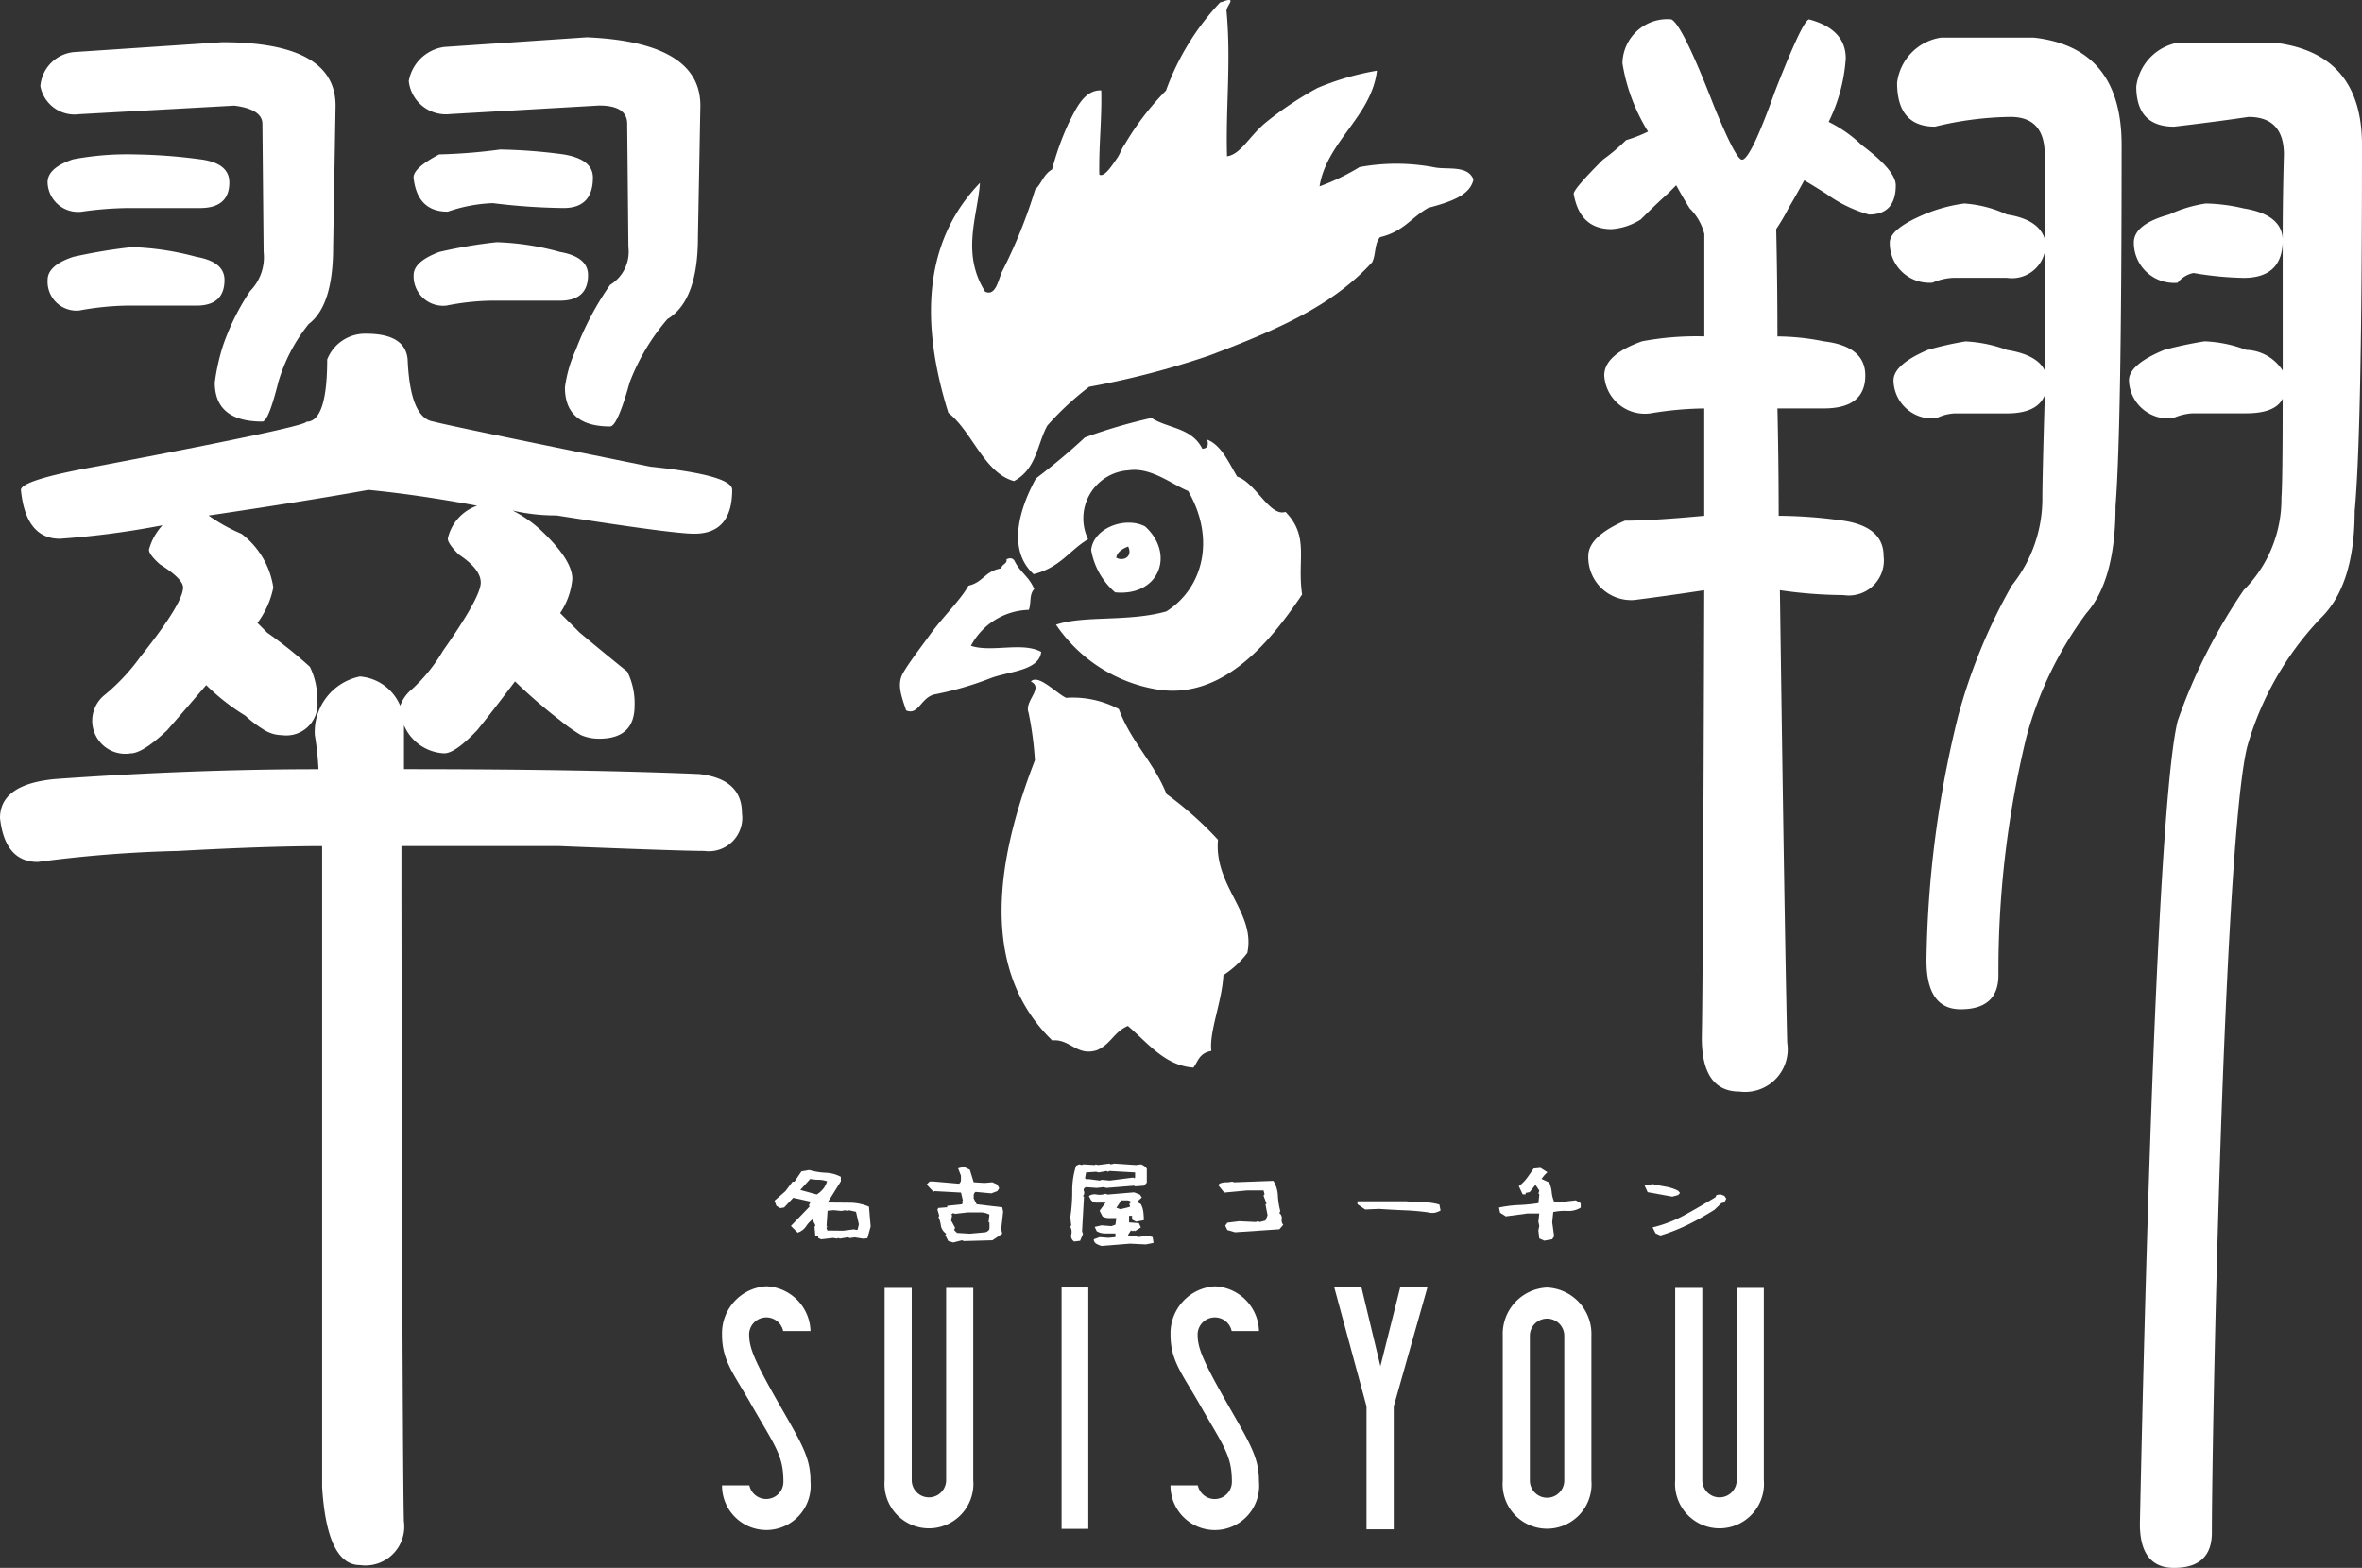 <svg xmlns="http://www.w3.org/2000/svg" width="122.569" height="81.38" viewBox="0 0 122.569 81.38"><rect x="0" y="0" width="122.569" height="81.38" fill="#333333" stroke="none"/><g transform="translate(0 0)"><path d="M117.42,166.232l-.155-.071.007-.075-.155-.045-.04-.457.047-.076-.155-.306a1.42,1.42,0,0,0-.333.362.847.847,0,0,1-.434.322l-.35-.347.982-1.02-.054-.041.1-.2-.908-.2-.471.5-.2.035-.2-.115-.1-.271.565-.493.37-.492h.1l.363-.533.41-.07a3.551,3.551,0,0,0,.844.141,1.835,1.835,0,0,1,.79.211v.231l-.686,1.1,1.127.01a2.579,2.579,0,0,1,1.019.206l.087,1.03-.169.608-.2.026-.458-.07-.255.035-.1-.04-.41.07-.1-.035-.054.035-.2-.035Zm-.175-2.362a1.325,1.325,0,0,0,.32-.306,1.277,1.277,0,0,0,.165-.341,1.311,1.311,0,0,0-.44-.078,2.314,2.314,0,0,1-.434-.043l-.518.568.861.236Zm2.072,1.849.061-.266-.148-.648-.357-.08-.1.035-.1-.035-.209.035-.4-.04-.309.03-.054.8.047.035-.054.041.047.15.821.01.558-.07.155.035Z" transform="translate(-74.81 -101.908)" fill="#fff"/><path d="M134.651,166.173l-.256-.075-.155-.306.047-.076a.629.629,0,0,1-.276-.419,1.648,1.648,0,0,0-.128-.46l.047-.035-.1-.341.054-.081.457-.035v-.075l.767-.081.047-.11-.047-.04.047-.035-.1-.422-1.379-.075-.047.04-.357-.382.155-.156h.2l1.325.115a.229.229,0,0,0,.1-.191v-.226l-.148-.382.3-.075.31.151.2.648.559.035.41-.035.256.116.1.191-.1.151-.309.116-.815-.076a.214.214,0,0,0-.1.171v.171l.155.3,1.325.156.047.226-.1.915.054.231-.511.342-1.48.04-.1-.04Zm1.681-.532q.2-.075.2-.211v-.286l-.047-.035.047-.382a1.011,1.011,0,0,0-.508-.115h-.616l-.659.075-.1-.04-.108.08.054.035-.054.266.209.382-.054.115.155.151.666.04Z" transform="translate(-85.187 -101.684)" fill="#fff"/><path d="M150.725,165.905a.331.331,0,0,1-.151-.362.542.542,0,0,0-.051-.4l.048-.081-.048-.417a8.77,8.77,0,0,0,.1-1.354,4.154,4.154,0,0,1,.2-1.314l.155-.075.155.035.047-.035.612.035.054-.035.1.035.612-.075.054.04.2-.04,1.124.075.255-.035a.652.652,0,0,1,.178.093.5.5,0,0,1,.124.133v.724l-.148.155-.464.035-.048-.035-1.433.116-.148-.04-.357.04-.565-.04c-.1.05-.138.12-.1.208a.231.231,0,0,1-.051.249l.054.04-.1,1.789.047.151-.148.347Zm3.161-3.317v-.266l-1.325-.076-.1.041-.054-.041-.4.076-.155-.035-.511.035-.054.306.108.076.047-.04.612.08.1-.04.411.04,1.224-.156.054.04Zm-1.738,3.547a1.1,1.1,0,0,1-.276-.115.25.25,0,0,1-.128-.231l.3-.111.464.035.357-.035v-.191h-.511a.9.9,0,0,1-.458-.115l-.108-.226.357-.081.511.041.209-.076.047-.342h-.38a.71.71,0,0,1-.333-.08l-.155-.3.309-.422h-.437a.366.366,0,0,1-.33-.151l-.1-.191a.525.525,0,0,1,.407-.078.939.939,0,0,0,.461-.038l.1.04,1.379-.116.3.116.1.151-.249.231.2.111a1.178,1.178,0,0,1,.128.4,3.494,3.494,0,0,1,.027.437l-.411.075-.2-.111v-.191h-.155v.341l.512.04.1.226-.31.191-.048-.04-.054.04-.1-.04-.155.231a.24.24,0,0,0,.255.078.3.3,0,0,1,.256.038l.511-.075.256.075.047.3-.4.08-.821-.04Zm1.434-2.02.047-.04-.047-.115.1-.111a.358.358,0,0,0-.229-.08h-.282l-.256.382.208.076Z" transform="translate(-94.983 -101.466)" fill="#fff"/><path d="M169.164,166.6l-.4-.115-.108-.226.108-.156.612-.076.868.041.1-.041.1.041.3-.076.108-.271-.108-.568.054-.04-.155-.417.054-.075-.054-.191h-.868l-1.17.11-.309-.382.054-.075a.75.75,0,0,1,.333-.076,1.477,1.477,0,0,0,.333-.035l.1.035,2.038-.075a1.6,1.6,0,0,1,.233.761,3.984,3.984,0,0,0,.124.8l-.047.115a.306.306,0,0,1,.124.3.375.375,0,0,0,.077.306l-.2.231Z" transform="translate(-105.076 -102.641)" fill="#fff"/><path d="M188.712,166.953a12.467,12.467,0,0,0-1.258-.113q-.666-.028-1.332-.073l-.72.03-.4-.276v-.151l2.523,0a8.291,8.291,0,0,0,.861.05,3.281,3.281,0,0,1,.868.121l.06.312a1.3,1.3,0,0,1-.266.106.785.785,0,0,1-.333,0" transform="translate(-114.561 -104.021)" fill="#fff"/><path d="M204.344,166.15l-.256-.115-.047-.417.047-.231-.047-.226.047-.422h-.612l-1.123.151-.3-.191-.054-.267a5.959,5.959,0,0,1,1.023-.13,9.516,9.516,0,0,0,1.022-.1l.047-.457-.047-.04.047-.151-.2-.306-.3.382-.209.041v.075h-.155l-.2-.422a2.037,2.037,0,0,0,.434-.437q.178-.246.333-.478l.357-.035.357.226-.155.156-.148.191.4.186a1.643,1.643,0,0,1,.128.5,1.643,1.643,0,0,0,.128.5h.457l.666-.076.255.151v.226a1.178,1.178,0,0,1-.69.174,2.887,2.887,0,0,0-.736.057l-.054.533.1.723-.1.156Z" transform="translate(-124.212 -101.756)" fill="#fff"/><path d="M220.926,164.967l-1.279-.231-.155-.341.411-.076q.357.075.689.133a2.294,2.294,0,0,1,.636.209l.1.115-.1.111Zm-.612,2.02-.256-.115-.155-.307a6.843,6.843,0,0,0,1.712-.666q.79-.439,1.551-.9l.054-.115.2-.035.209.075.1.151-.1.191-.155.04-.357.342a14.978,14.978,0,0,1-1.356.764,9.442,9.442,0,0,1-1.449.573" transform="translate(-134.148 -102.859)" fill="#fff"/><path d="M32.827,51.4a9.111,9.111,0,0,0,1.71.95,4.3,4.3,0,0,1,1.646,2.786,4.592,4.592,0,0,1-.824,1.837l.506.506a22.651,22.651,0,0,1,2.216,1.773,3.766,3.766,0,0,1,.38,1.71,1.623,1.623,0,0,1-1.837,1.836,1.771,1.771,0,0,1-.886-.253,6.289,6.289,0,0,1-1.013-.76A11.2,11.2,0,0,1,32.7,60.2q-1.14,1.329-2.026,2.343-1.267,1.2-1.9,1.2A1.714,1.714,0,0,1,27.445,60.7a10.467,10.467,0,0,0,1.836-1.964Q31.5,55.955,31.5,55.131q0-.443-1.2-1.2-.57-.507-.57-.76a3.013,3.013,0,0,1,.7-1.267,44.629,44.629,0,0,1-5.319.7q-1.774,0-2.026-2.532,0-.507,3.8-1.2,11.018-2.09,11.017-2.343,1.076,0,1.076-3.229A2.111,2.111,0,0,1,41,41.961q2.027,0,2.153,1.329.126,3.04,1.329,3.229.95.254,11.271,2.343,4.241.443,4.242,1.2,0,2.279-1.963,2.28-1.14,0-7.155-.95a9.893,9.893,0,0,1-2.28-.254,6.3,6.3,0,0,1,1.393.95q1.709,1.584,1.71,2.6a3.756,3.756,0,0,1-.633,1.773l1.013,1.013q1.519,1.266,2.47,2.026a3.681,3.681,0,0,1,.38,1.773q0,1.71-1.836,1.71a2.377,2.377,0,0,1-.95-.19,8.666,8.666,0,0,1-1.076-.76,27.035,27.035,0,0,1-2.343-2.026q-1.141,1.52-1.963,2.533-1.14,1.2-1.71,1.2a2.379,2.379,0,0,1-2.089-1.457v2.28q9.308,0,15.323.254,2.216.253,2.216,2.026a1.735,1.735,0,0,1-1.963,1.963q-1.2,0-7.535-.253H42.831v1.076c0,3.884.042,30.251.127,33.966a2.015,2.015,0,0,1-2.28,2.28q-1.71,0-1.963-4.053V68.555q-2.85,0-7.471.253a66.113,66.113,0,0,0-7.282.57q-1.709,0-1.962-2.279,0-1.773,2.913-2.027,7.154-.506,13.613-.506a15.227,15.227,0,0,0-.19-1.773,2.931,2.931,0,0,1,2.343-3.039,2.474,2.474,0,0,1,2.089,1.519,1.911,1.911,0,0,1,.57-.823,8.518,8.518,0,0,0,1.646-2.026q1.963-2.786,1.963-3.546,0-.7-1.14-1.456-.57-.57-.57-.823a2.339,2.339,0,0,1,1.519-1.71q-3.039-.569-5.636-.822-3.166.57-8.295,1.33m.7-24.568q5.888,0,5.888,3.292l-.126,7.346q0,3.039-1.267,3.989a8.712,8.712,0,0,0-1.583,3.039q-.507,2.026-.823,2.026-2.47,0-2.469-2.026a10.792,10.792,0,0,1,.443-1.963,12.251,12.251,0,0,1,1.392-2.786,2.5,2.5,0,0,0,.7-2.026l-.063-6.648q0-.76-1.456-.95l-8.041.444a1.806,1.806,0,0,1-2.026-1.457,1.931,1.931,0,0,1,1.837-1.773Zm-4.5,5.826a28.08,28.08,0,0,1,3.356.253q1.519.19,1.52,1.2,0,1.33-1.52,1.33H28.648a18.177,18.177,0,0,0-2.407.19,1.58,1.58,0,0,1-1.773-1.52q0-.759,1.33-1.2a15.237,15.237,0,0,1,3.229-.253m-.19,4.812a14.411,14.411,0,0,1,3.356.506q1.457.254,1.456,1.2,0,1.33-1.456,1.33H28.585a14.779,14.779,0,0,0-2.469.253,1.5,1.5,0,0,1-1.646-1.583q0-.76,1.33-1.2a27.8,27.8,0,0,1,3.039-.506M52.456,26.575q5.888.253,5.888,3.545l-.127,6.839q0,3.292-1.583,4.243a11.155,11.155,0,0,0-1.962,3.292q-.633,2.279-1.013,2.28-2.343,0-2.343-2.027a6.828,6.828,0,0,1,.57-1.963,15.327,15.327,0,0,1,1.773-3.356,2.015,2.015,0,0,0,.95-1.962l-.063-6.4q0-.95-1.456-.95l-7.725.444a1.939,1.939,0,0,1-2.153-1.71,2.169,2.169,0,0,1,1.836-1.774Zm-4.5,5.825a27.785,27.785,0,0,1,3.292.254q1.519.253,1.52,1.2,0,1.584-1.52,1.583a32.223,32.223,0,0,1-3.672-.253,8,8,0,0,0-2.343.443q-1.584,0-1.773-1.773,0-.506,1.33-1.2a28.644,28.644,0,0,0,3.166-.254m-.19,4.812a13.663,13.663,0,0,1,3.293.506q1.456.254,1.456,1.2,0,1.329-1.456,1.329H47.517a12.737,12.737,0,0,0-2.343.254,1.53,1.53,0,0,1-1.71-1.583q0-.7,1.33-1.2a24.6,24.6,0,0,1,2.976-.506" transform="translate(-22 -24.64)" fill="#fff"/><path d="M148.973,22.164c.758-.256.079.28.16.545.236,2.624-.051,4.961.022,7.5.719-.094,1.181-1.089,2.045-1.783a17.911,17.911,0,0,1,2.644-1.761,13.928,13.928,0,0,1,3.091-.9c-.289,2.387-2.6,3.666-2.98,6.005a11.484,11.484,0,0,0,2.076-1,10.513,10.513,0,0,1,3.957.026c.693.105,1.657-.113,1.955.612-.163.827-1.2,1.174-2.333,1.473-.882.484-1.277,1.236-2.515,1.526-.3.344-.207.9-.407,1.3-2,2.194-4.7,3.428-8.454,4.844A43.4,43.4,0,0,1,142,42.173a15.067,15.067,0,0,0-2.174,2.019c-.532.981-.551,2.244-1.725,2.875-1.55-.424-2.162-2.563-3.407-3.544q-2.414-7.734,1.64-11.932c-.12,1.727-.99,3.648.271,5.647.554.258.685-.641.878-1.047a26.223,26.223,0,0,0,1.716-4.254c.34-.323.427-.785.879-1.047a14.181,14.181,0,0,1,.869-2.426c.363-.7.786-1.712,1.681-1.677.039,1.5-.132,2.881-.1,4.374.256.151.646-.452.932-.866.15-.216.214-.47.386-.7a14.349,14.349,0,0,1,2.143-2.8,13.159,13.159,0,0,1,2.807-4.573l.182-.053" transform="translate(-85.482 -22.097)" fill="#fff" fill-rule="evenodd"/><path d="M154.074,73.428c.714.277,1.1,1.159,1.548,1.916.966.318,1.7,2.107,2.511,1.831,1.25,1.283.591,2.465.861,4.289-1.573,2.336-4.031,5.438-7.438,4.942a7.879,7.879,0,0,1-5.332-3.375c1.443-.495,3.736-.132,5.722-.689,1.881-1.182,2.59-3.744,1.131-6.254-.809-.32-1.922-1.246-3.079-1.073a2.5,2.5,0,0,0-2.111,3.579c-.983.582-1.426,1.46-2.826,1.814-1.525-1.4-.537-3.779.124-4.972a32.5,32.5,0,0,0,2.537-2.125,27.714,27.714,0,0,1,3.455-1.012c.866.556,2.076.487,2.64,1.6.328-.024.3-.242.257-.47" transform="translate(-91.424 -50.606)" fill="#fff" fill-rule="evenodd"/><path d="M154.266,88.478a3.721,3.721,0,0,1-1.237-2.2c.129-1.148,1.771-1.749,2.8-1.216,1.573,1.44.728,3.65-1.566,3.42m.066-1.8c.355.207.873-.035.621-.577-.331.124-.573.3-.621.577" transform="translate(-96.406 -57.738)" fill="#fff" fill-rule="evenodd"/><path d="M136.756,91.835a3.494,3.494,0,0,0-3.007,1.867c1.077.358,2.666-.22,3.646.315-.105.968-1.625,1.005-2.568,1.344a16.9,16.9,0,0,1-2.91.852c-.768.129-.871,1.127-1.53.843-.257-.769-.48-1.357-.169-1.925.275-.5.987-1.426,1.392-1.987.715-.99,1.58-1.789,2.013-2.564.785-.182.84-.762,1.712-.9-.013-.21.325-.229.257-.47.2-.091.335-.054.417.075.282.6.77.826,1.025,1.477-.271.259-.146.735-.279,1.069" transform="translate(-83.366 -60.181)" fill="#fff" fill-rule="evenodd"/><path d="M143.791,103.831c.382-.406,1.3.592,1.828.847a5.085,5.085,0,0,1,2.737.581c.666,1.761,1.781,2.7,2.475,4.409a17.928,17.928,0,0,1,2.671,2.377c-.215,2.4,1.967,3.782,1.522,5.872a4.871,4.871,0,0,1-1.242,1.153c-.069,1.38-.745,2.923-.625,3.935-.635.11-.684.542-.931.865-1.474-.1-2.359-1.273-3.4-2.164-.731.313-.875.947-1.606,1.26-1.048.334-1.4-.606-2.319-.506-4.294-4.16-2.368-10.723-.9-14.544a17.153,17.153,0,0,0-.329-2.47c-.239-.6.812-1.275.12-1.615" transform="translate(-90.298 -68.456)" fill="#fff" fill-rule="evenodd"/><path d="M217.753,40.876V35.557a2.824,2.824,0,0,0-.76-1.33q-.318-.506-.7-1.2l-.444.444q-.57.506-1.393,1.329a3.207,3.207,0,0,1-1.519.506q-1.646,0-1.963-1.836,0-.253,1.52-1.773a10.048,10.048,0,0,0,1.2-1.013,7.1,7.1,0,0,0,1.14-.443,9.54,9.54,0,0,1-1.33-3.547,2.328,2.328,0,0,1,2.533-2.279q.57.253,2.216,4.5,1.14,2.786,1.456,2.786.443,0,1.71-3.546,1.456-3.736,1.773-3.736,1.9.508,1.9,2.027a8.745,8.745,0,0,1-.887,3.292,6.743,6.743,0,0,1,1.71,1.2q1.773,1.33,1.773,2.089,0,1.52-1.393,1.52a6.992,6.992,0,0,1-2.216-1.076q-.7-.443-1.14-.7-.38.7-.823,1.456a10.234,10.234,0,0,1-.633,1.076q.064,2.787.064,5.572a12.315,12.315,0,0,1,2.406.254q2.152.253,2.153,1.773,0,1.709-2.153,1.709h-2.406q.063,2.787.064,5.572a24.776,24.776,0,0,1,3.355.254q2.09.317,2.09,1.836a1.819,1.819,0,0,1-2.09,2.026,23.358,23.358,0,0,1-3.292-.254q.253,18.173.38,23.492a2.211,2.211,0,0,1-2.47,2.533q-1.963,0-1.962-2.786.063-3.039.127-23.238-1.646.253-3.61.507a2.224,2.224,0,0,1-2.406-2.28q0-1.013,1.9-1.836,1.393,0,4.116-.254V44.612a17.884,17.884,0,0,0-2.786.254A2.11,2.11,0,0,1,212.56,42.9q0-1.076,1.963-1.773a15.232,15.232,0,0,1,3.229-.254m17.666-4.369a1.747,1.747,0,0,1-1.963,1.329h-2.786a3.018,3.018,0,0,0-1.076.253A2.057,2.057,0,0,1,227.377,36q0-.7,1.773-1.456a8.252,8.252,0,0,1,2.089-.57,6.3,6.3,0,0,1,2.216.57q1.646.253,1.963,1.267V31.441q0-1.962-1.773-1.962a17.3,17.3,0,0,0-3.926.506q-1.963,0-1.963-2.279a2.7,2.7,0,0,1,2.28-2.343h4.812q4.56.508,4.559,5.572,0,14.753-.316,18.742,0,3.863-1.52,5.572a19.2,19.2,0,0,0-3.1,6.4,51.228,51.228,0,0,0-1.456,12.375q0,1.773-1.962,1.773-1.773,0-1.773-2.533a55.469,55.469,0,0,1,1.646-12.692,28.969,28.969,0,0,1,2.786-6.775,7.218,7.218,0,0,0,1.583-4.559q0-1.013.127-5.319-.38.951-1.963.95h-2.723a2.457,2.457,0,0,0-.95.253,2.009,2.009,0,0,1-2.216-1.963q0-.823,1.773-1.583a16.36,16.36,0,0,1,1.963-.443,7.192,7.192,0,0,1,2.153.443q1.582.253,1.963,1.077ZM247.765,36q-.064,1.836-2.025,1.836a17.069,17.069,0,0,1-2.6-.253,1.386,1.386,0,0,0-.824.506A2.087,2.087,0,0,1,240.041,36q0-.949,1.836-1.456a6.9,6.9,0,0,1,1.9-.57,9.287,9.287,0,0,1,1.963.254q1.962.316,2.025,1.583,0-2.089.064-4.369,0-1.962-1.836-1.962-1.709.253-3.863.506-1.962,0-1.962-2.089a2.656,2.656,0,0,1,2.216-2.28h4.875q4.622.506,4.622,5.318,0,15.007-.38,19,0,3.863-1.773,5.572a16.043,16.043,0,0,0-3.8,6.649c-1.224,4.855-1.837,35.571-1.837,40.8q0,1.836-1.963,1.836-1.772,0-1.773-2.279c.127-5.91.78-36.921,1.963-41.691a28.984,28.984,0,0,1,3.42-6.776,6.681,6.681,0,0,0,1.962-4.812q.064-.76.064-5.129-.38.76-1.9.76H243.08a2.923,2.923,0,0,0-1.013.253,2.042,2.042,0,0,1-2.28-1.963q0-.823,1.837-1.583a20.387,20.387,0,0,1,2.089-.443,6.731,6.731,0,0,1,2.153.443,2.334,2.334,0,0,1,1.9,1.077Z" transform="translate(-129.312 -23.412)" fill="#fff"/><path d="M185.64,176.681l-1.032,4.111-.988-4.111h-1.411l1.678,6.194h0v6.383H185.3v-6.383h0l1.753-6.194Z" transform="translate(-112.976 -109.879)" fill="#fff" fill-rule="evenodd"/><path d="M131.418,176.784v9.981h0a.893.893,0,1,1-1.786,0v-9.981h-1.407v9.981a2.308,2.308,0,1,0,4.6,0v-9.981Z" transform="translate(-82.321 -109.937)" fill="#fff"/><path d="M226.353,176.784v9.981h0a.893.893,0,1,1-1.786,0v-9.981H223.16v9.981a2.308,2.308,0,1,0,4.6,0v-9.981Z" transform="translate(-136.231 -109.937)" fill="#fff"/><rect width="1.386" height="12.529" transform="translate(55.088 66.826)" fill="#fff"/><path d="M204.752,176.741a2.41,2.41,0,0,0-2.3,2.507v7.512a2.308,2.308,0,1,0,4.6,0v-7.512a2.41,2.41,0,0,0-2.3-2.507m.893,10.019h0a.893.893,0,0,1-1.786,0v-7.512h0a.893.893,0,0,1,1.786,0Z" transform="translate(-124.471 -109.913)" fill="#fff"/><path d="M110.105,179.1h0a.893.893,0,0,1,1.767-.185h1.418A2.391,2.391,0,0,0,111,176.59a2.44,2.44,0,0,0-2.3,2.507c0,1.338.583,2,1.459,3.531,1.308,2.289,1.725,2.732,1.725,4.111h0a.893.893,0,0,1-1.767.184H108.7a2.3,2.3,0,1,0,4.591-.184c0-1.279-.437-1.94-1.693-4.144-1.236-2.172-1.491-2.827-1.491-3.5" transform="translate(-71.232 -109.827)" fill="#fff"/><path d="M163.962,179.1h0a.893.893,0,0,1,1.767-.185h1.418a2.391,2.391,0,0,0-2.291-2.322,2.44,2.44,0,0,0-2.3,2.507c0,1.338.583,2,1.459,3.531,1.308,2.289,1.725,2.732,1.725,4.111h0a.893.893,0,0,1-1.767.184h-1.418a2.3,2.3,0,1,0,4.591-.184c0-1.279-.438-1.94-1.693-4.144-1.237-2.172-1.491-2.827-1.491-3.5" transform="translate(-101.815 -109.827)" fill="#fff"/></g></svg>